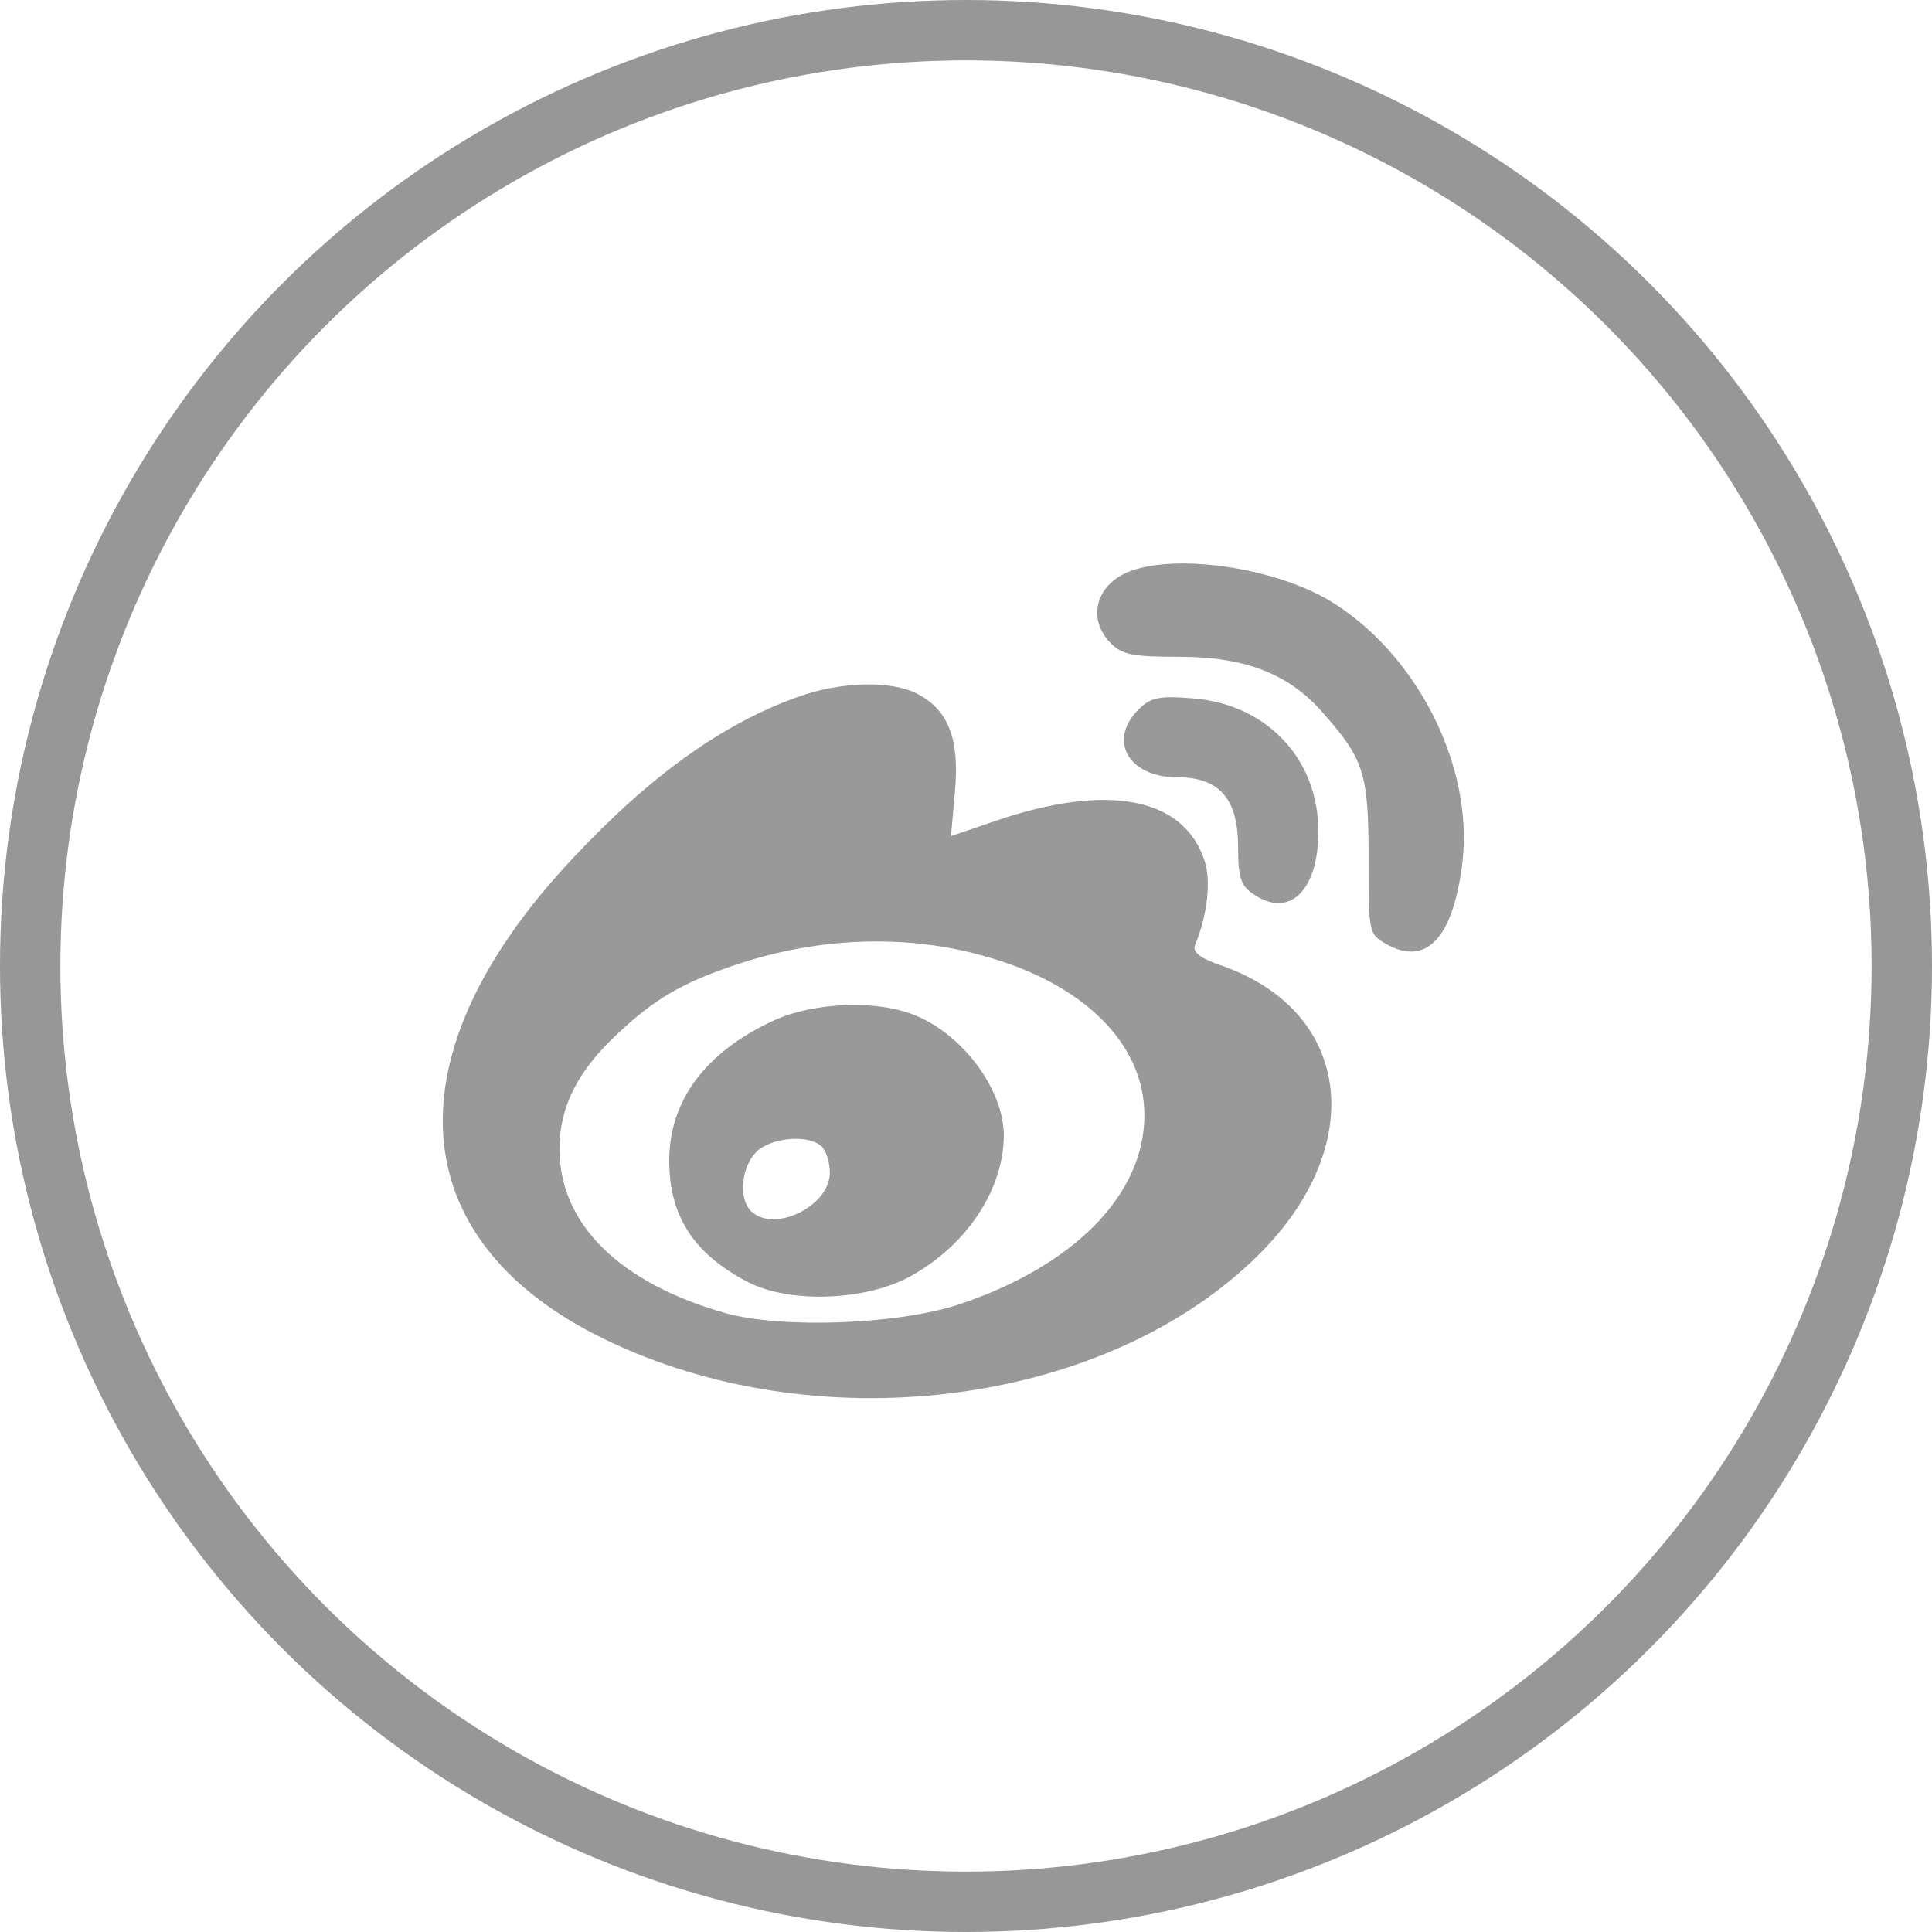 <?xml version="1.0" encoding="UTF-8"?>
<svg width="48px" height="48px" viewBox="0 0 48 48" version="1.1" xmlns="http://www.w3.org/2000/svg" xmlns:xlink="http://www.w3.org/1999/xlink">
    <!-- Generator: Sketch 47.1 (45422) - http://www.bohemiancoding.com/sketch -->
    <title>新浪微博</title>
    <desc>Created with Sketch.</desc>
    <defs></defs>
    <g id="Page-1" stroke="none" stroke-width="1" fill="none" fill-rule="evenodd">
        <g id="导航-copy" transform="translate(-254, -2794)">
            <g id="页尾" transform="translate(156, 2316)">
                <g id="Group-9">
                    <g>
                        <g id="Group-11" transform="translate(98, 478)">
                            <g id="Group-27">
                                <g id="Group-8">
                                    <g id="Group-14">
                                        <circle id="Oval-Copy-2" stroke="#979797" stroke-width="1.5" cx="24" cy="24" r="23.25"></circle>
                                        <path d="M28,14.223 C27.202,14.572 27.019,15.404 27.601,15.985 C27.883,16.268 28.149,16.318 29.313,16.318 C30.943,16.318 32.04,16.75 32.872,17.715 C33.886,18.862 34.002,19.211 34.002,21.306 C34.002,23.168 34.002,23.202 34.434,23.451 C35.432,24.016 36.097,23.318 36.33,21.456 C36.629,19.028 35.183,16.202 33.005,14.905 C31.575,14.073 29.13,13.741 28,14.223 L28,14.223 L28,14.223 L28,14.223 Z M19.819,17.316 C17.957,17.981 16.161,19.261 14.233,21.323 C9.66,26.178 9.959,30.8 14.997,33.261 C20.235,35.821 27.285,34.973 31.126,31.316 C34.002,28.589 33.653,25.163 30.377,24 C29.795,23.8 29.613,23.65 29.696,23.468 C29.995,22.736 30.095,21.888 29.928,21.389 C29.413,19.81 27.534,19.444 24.741,20.392 L23.627,20.774 L23.726,19.66 C23.843,18.347 23.56,17.632 22.779,17.232 C22.13,16.9 20.883,16.933 19.819,17.316 L19.819,17.316 L19.819,17.316 L19.819,17.316 Z M24.442,23.75 C26.919,24.432 28.432,25.928 28.432,27.707 C28.432,29.686 26.67,31.465 23.81,32.413 C22.28,32.912 19.437,33.011 18.04,32.629 C15.396,31.881 13.9,30.418 13.9,28.539 C13.9,27.508 14.349,26.61 15.33,25.696 C16.244,24.831 16.943,24.415 18.289,23.967 C20.318,23.285 22.496,23.202 24.442,23.75 L24.442,23.75 L24.442,23.75 Z M19.204,25.363 C17.525,26.145 16.627,27.342 16.627,28.838 C16.627,30.202 17.226,31.133 18.539,31.831 C19.553,32.38 21.415,32.33 22.546,31.748 C23.993,30.983 24.94,29.57 24.94,28.19 C24.924,27.059 23.926,25.712 22.746,25.23 C21.798,24.831 20.202,24.898 19.204,25.363 L19.204,25.363 L19.204,25.363 L19.204,25.363 Z M20.418,28.489 C20.534,28.605 20.617,28.888 20.617,29.137 C20.617,29.969 19.221,30.65 18.655,30.085 C18.339,29.769 18.423,28.988 18.788,28.622 C19.154,28.256 20.102,28.173 20.418,28.489 L20.418,28.489 L20.418,28.489 Z M28.282,17.631 C27.518,18.396 28.033,19.311 29.247,19.311 C30.294,19.311 30.76,19.843 30.76,21.04 C30.76,21.788 30.826,22.004 31.126,22.204 C32.024,22.836 32.755,22.138 32.755,20.658 C32.755,18.845 31.458,17.482 29.613,17.349 C28.781,17.282 28.582,17.332 28.282,17.631 L28.282,17.631 L28.282,17.631 Z" id="Shape" fill="#999999" fill-rule="nonzero"></path>
                                    </g>
                                </g>
                                <g id="电话icon" transform="translate(15, 42)"></g>
                            </g>
                        </g>
                    </g>
                </g>
            </g>
        </g>
    </g>
</svg>